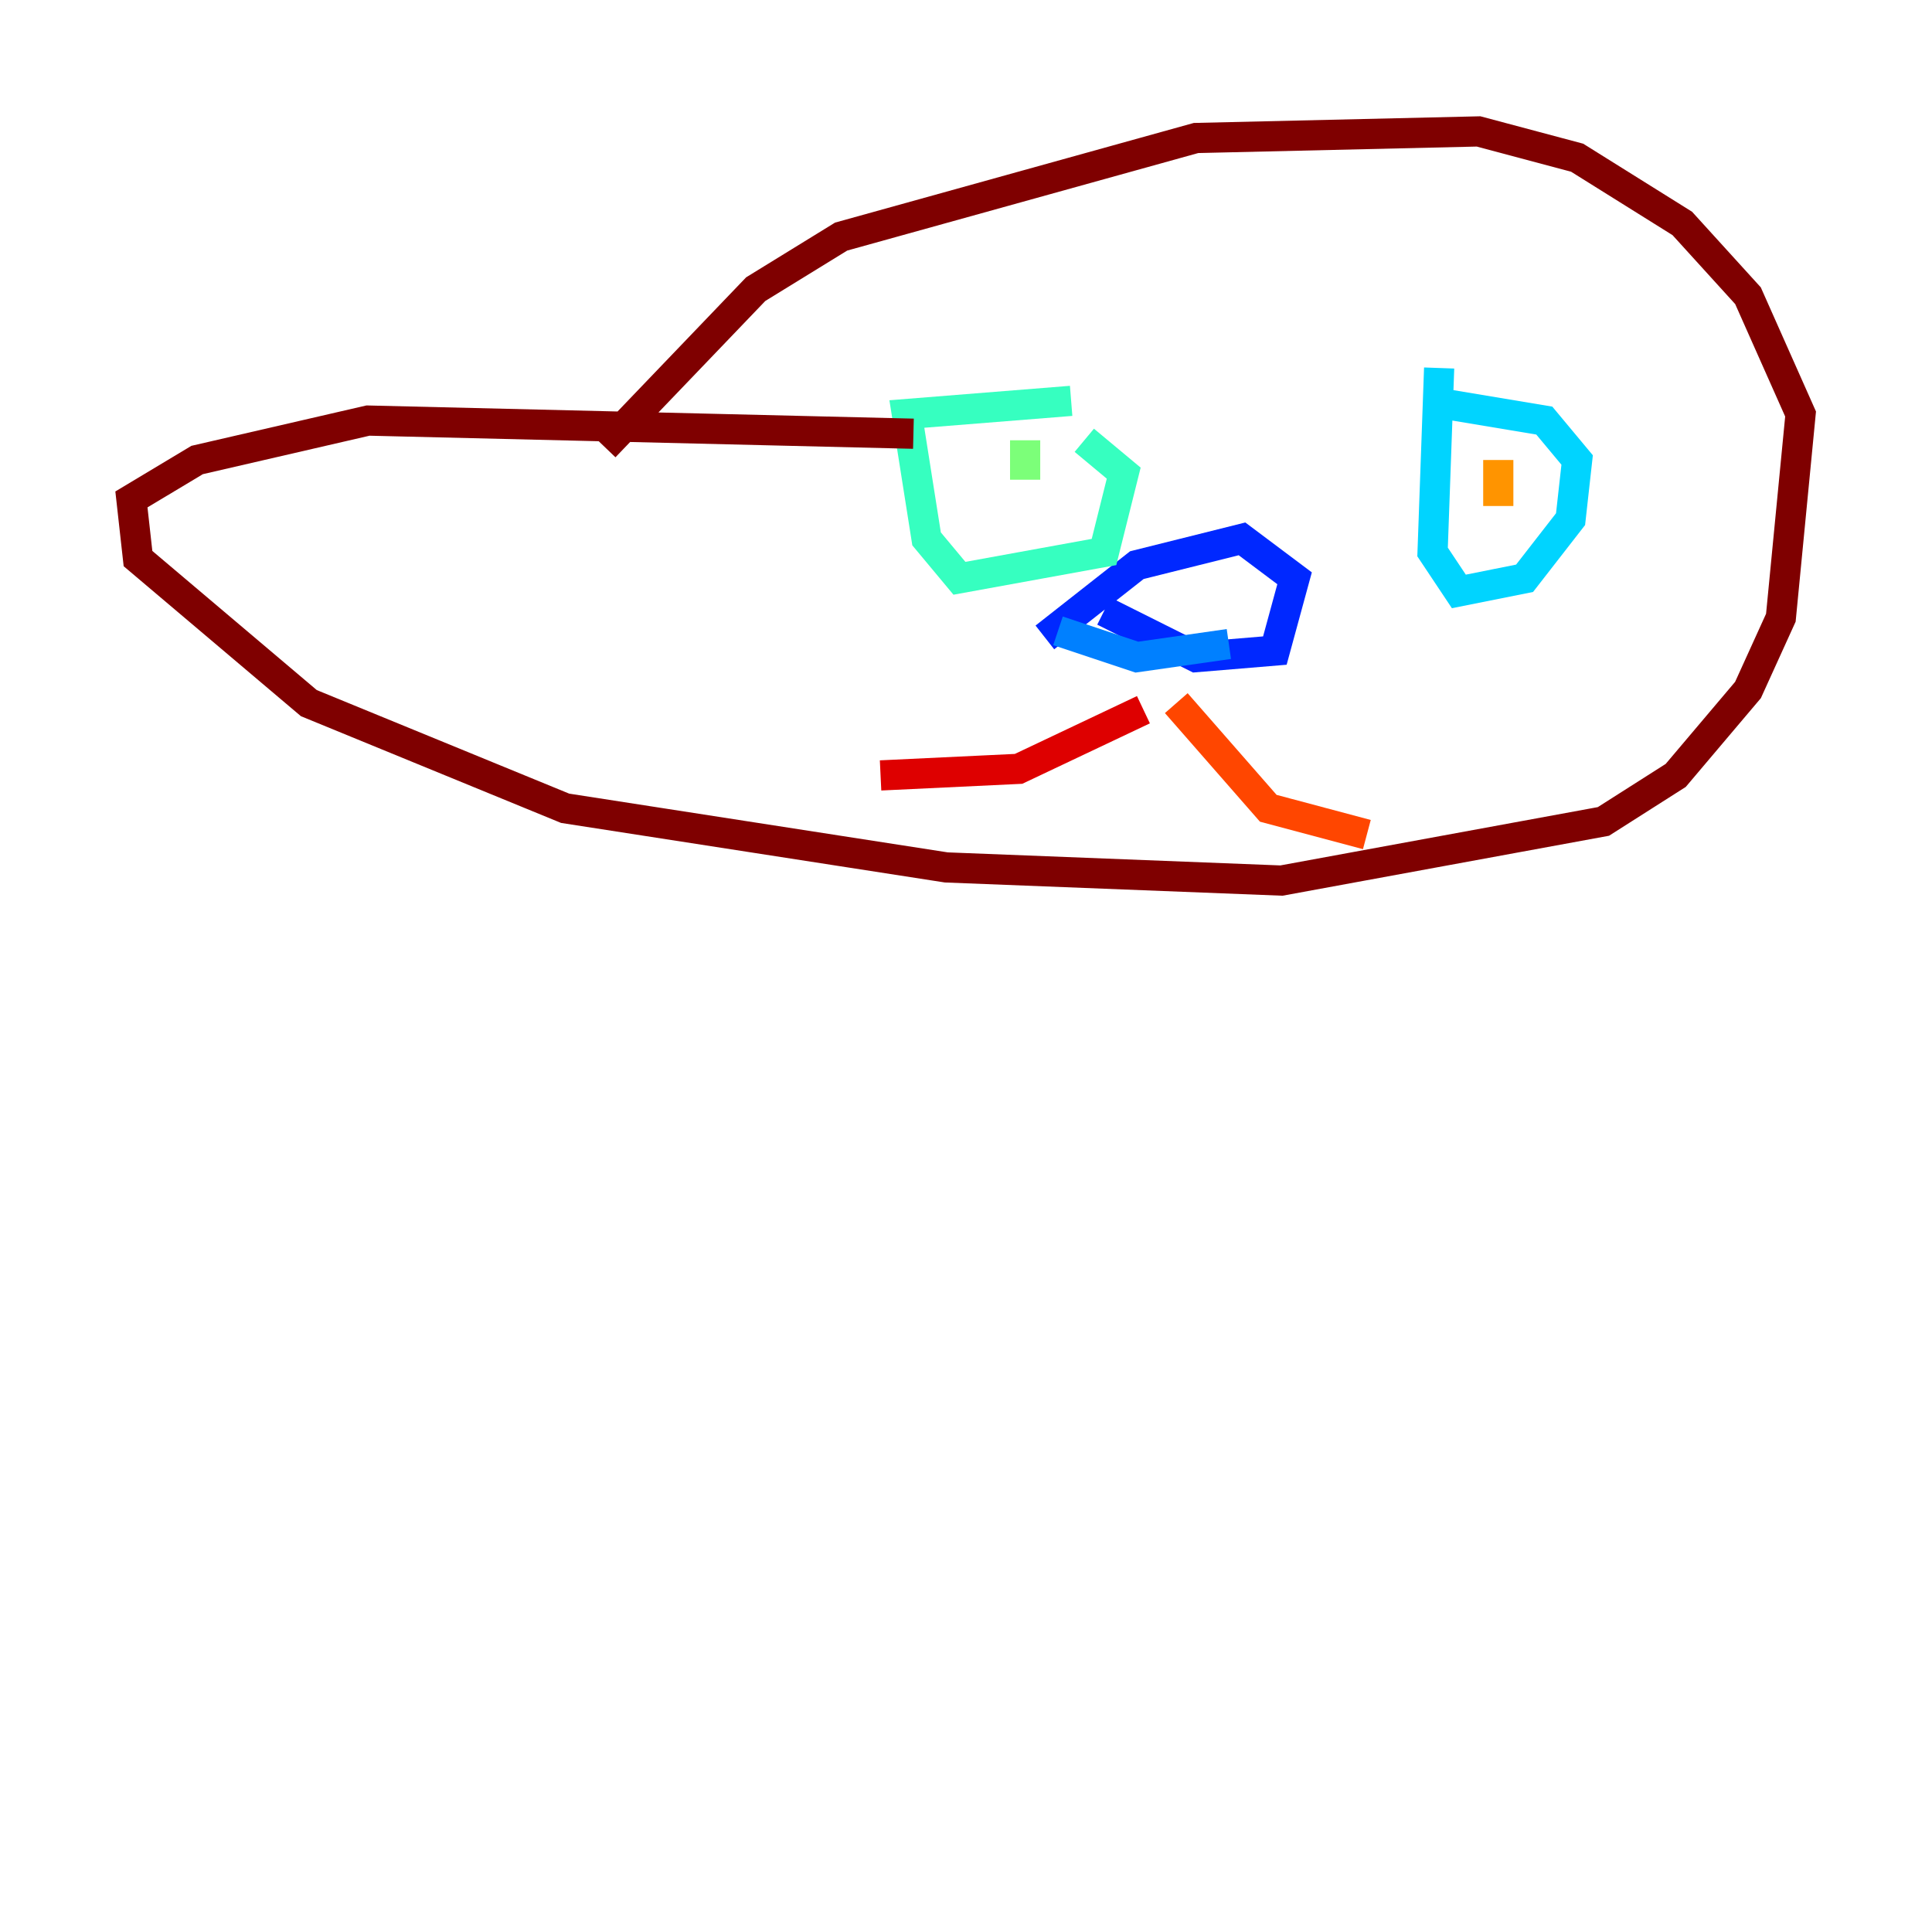 <?xml version="1.0" encoding="utf-8" ?>
<svg baseProfile="tiny" height="128" version="1.2" viewBox="0,0,128,128" width="128" xmlns="http://www.w3.org/2000/svg" xmlns:ev="http://www.w3.org/2001/xml-events" xmlns:xlink="http://www.w3.org/1999/xlink"><defs /><polyline fill="none" points="68.354,39.619 68.354,39.619" stroke="#00007f" stroke-width="2" /><polyline fill="none" points="68.354,39.619 68.354,39.619" stroke="#0000de" stroke-width="2" /><polyline fill="none" points="69.225,42.231 75.32,37.442 82.286,35.701 85.769,38.313 84.463,43.102 79.238,43.537 73.143,40.49" stroke="#0028ff" stroke-width="2" /><polyline fill="none" points="70.095,41.796 75.32,43.537 81.415,42.667" stroke="#0080ff" stroke-width="2" /><polyline fill="none" points="95.347,24.381 94.912,36.571 96.653,39.184 101.007,38.313 104.054,34.395 104.49,30.476 102.313,27.864 94.476,26.558" stroke="#00d4ff" stroke-width="2" /><polyline fill="none" points="70.966,26.558 60.082,27.429 61.388,35.701 63.565,38.313 73.143,36.571 74.449,31.347 71.837,29.17" stroke="#36ffc0" stroke-width="2" /><polyline fill="none" points="67.918,29.17 67.918,31.782" stroke="#7cff79" stroke-width="2" /><polyline fill="none" points="67.918,31.782 67.918,31.782" stroke="#c0ff36" stroke-width="2" /><polyline fill="none" points="67.918,31.782 67.918,31.782" stroke="#ffe500" stroke-width="2" /><polyline fill="none" points="99.265,30.476 99.265,33.524" stroke="#ff9400" stroke-width="2" /><polyline fill="none" points="77.932,46.585 84.027,53.551 90.558,55.292" stroke="#ff4600" stroke-width="2" /><polyline fill="none" points="75.755,47.02 67.483,50.939 58.34,51.374" stroke="#de0000" stroke-width="2" /><polyline fill="none" points="40.054,29.605 50.068,19.157 55.728,15.674 79.238,9.143 97.959,8.707 104.49,10.449 111.456,14.803 115.809,19.592 119.293,27.429 117.986,40.925 115.809,45.714 111.02,51.374 106.231,54.422 84.898,58.34 62.694,57.469 37.442,53.551 20.463,46.585 9.143,37.007 8.707,33.088 13.061,30.476 24.381,27.864 60.517,28.735" stroke="#7f0000" stroke-width="2" /></svg>